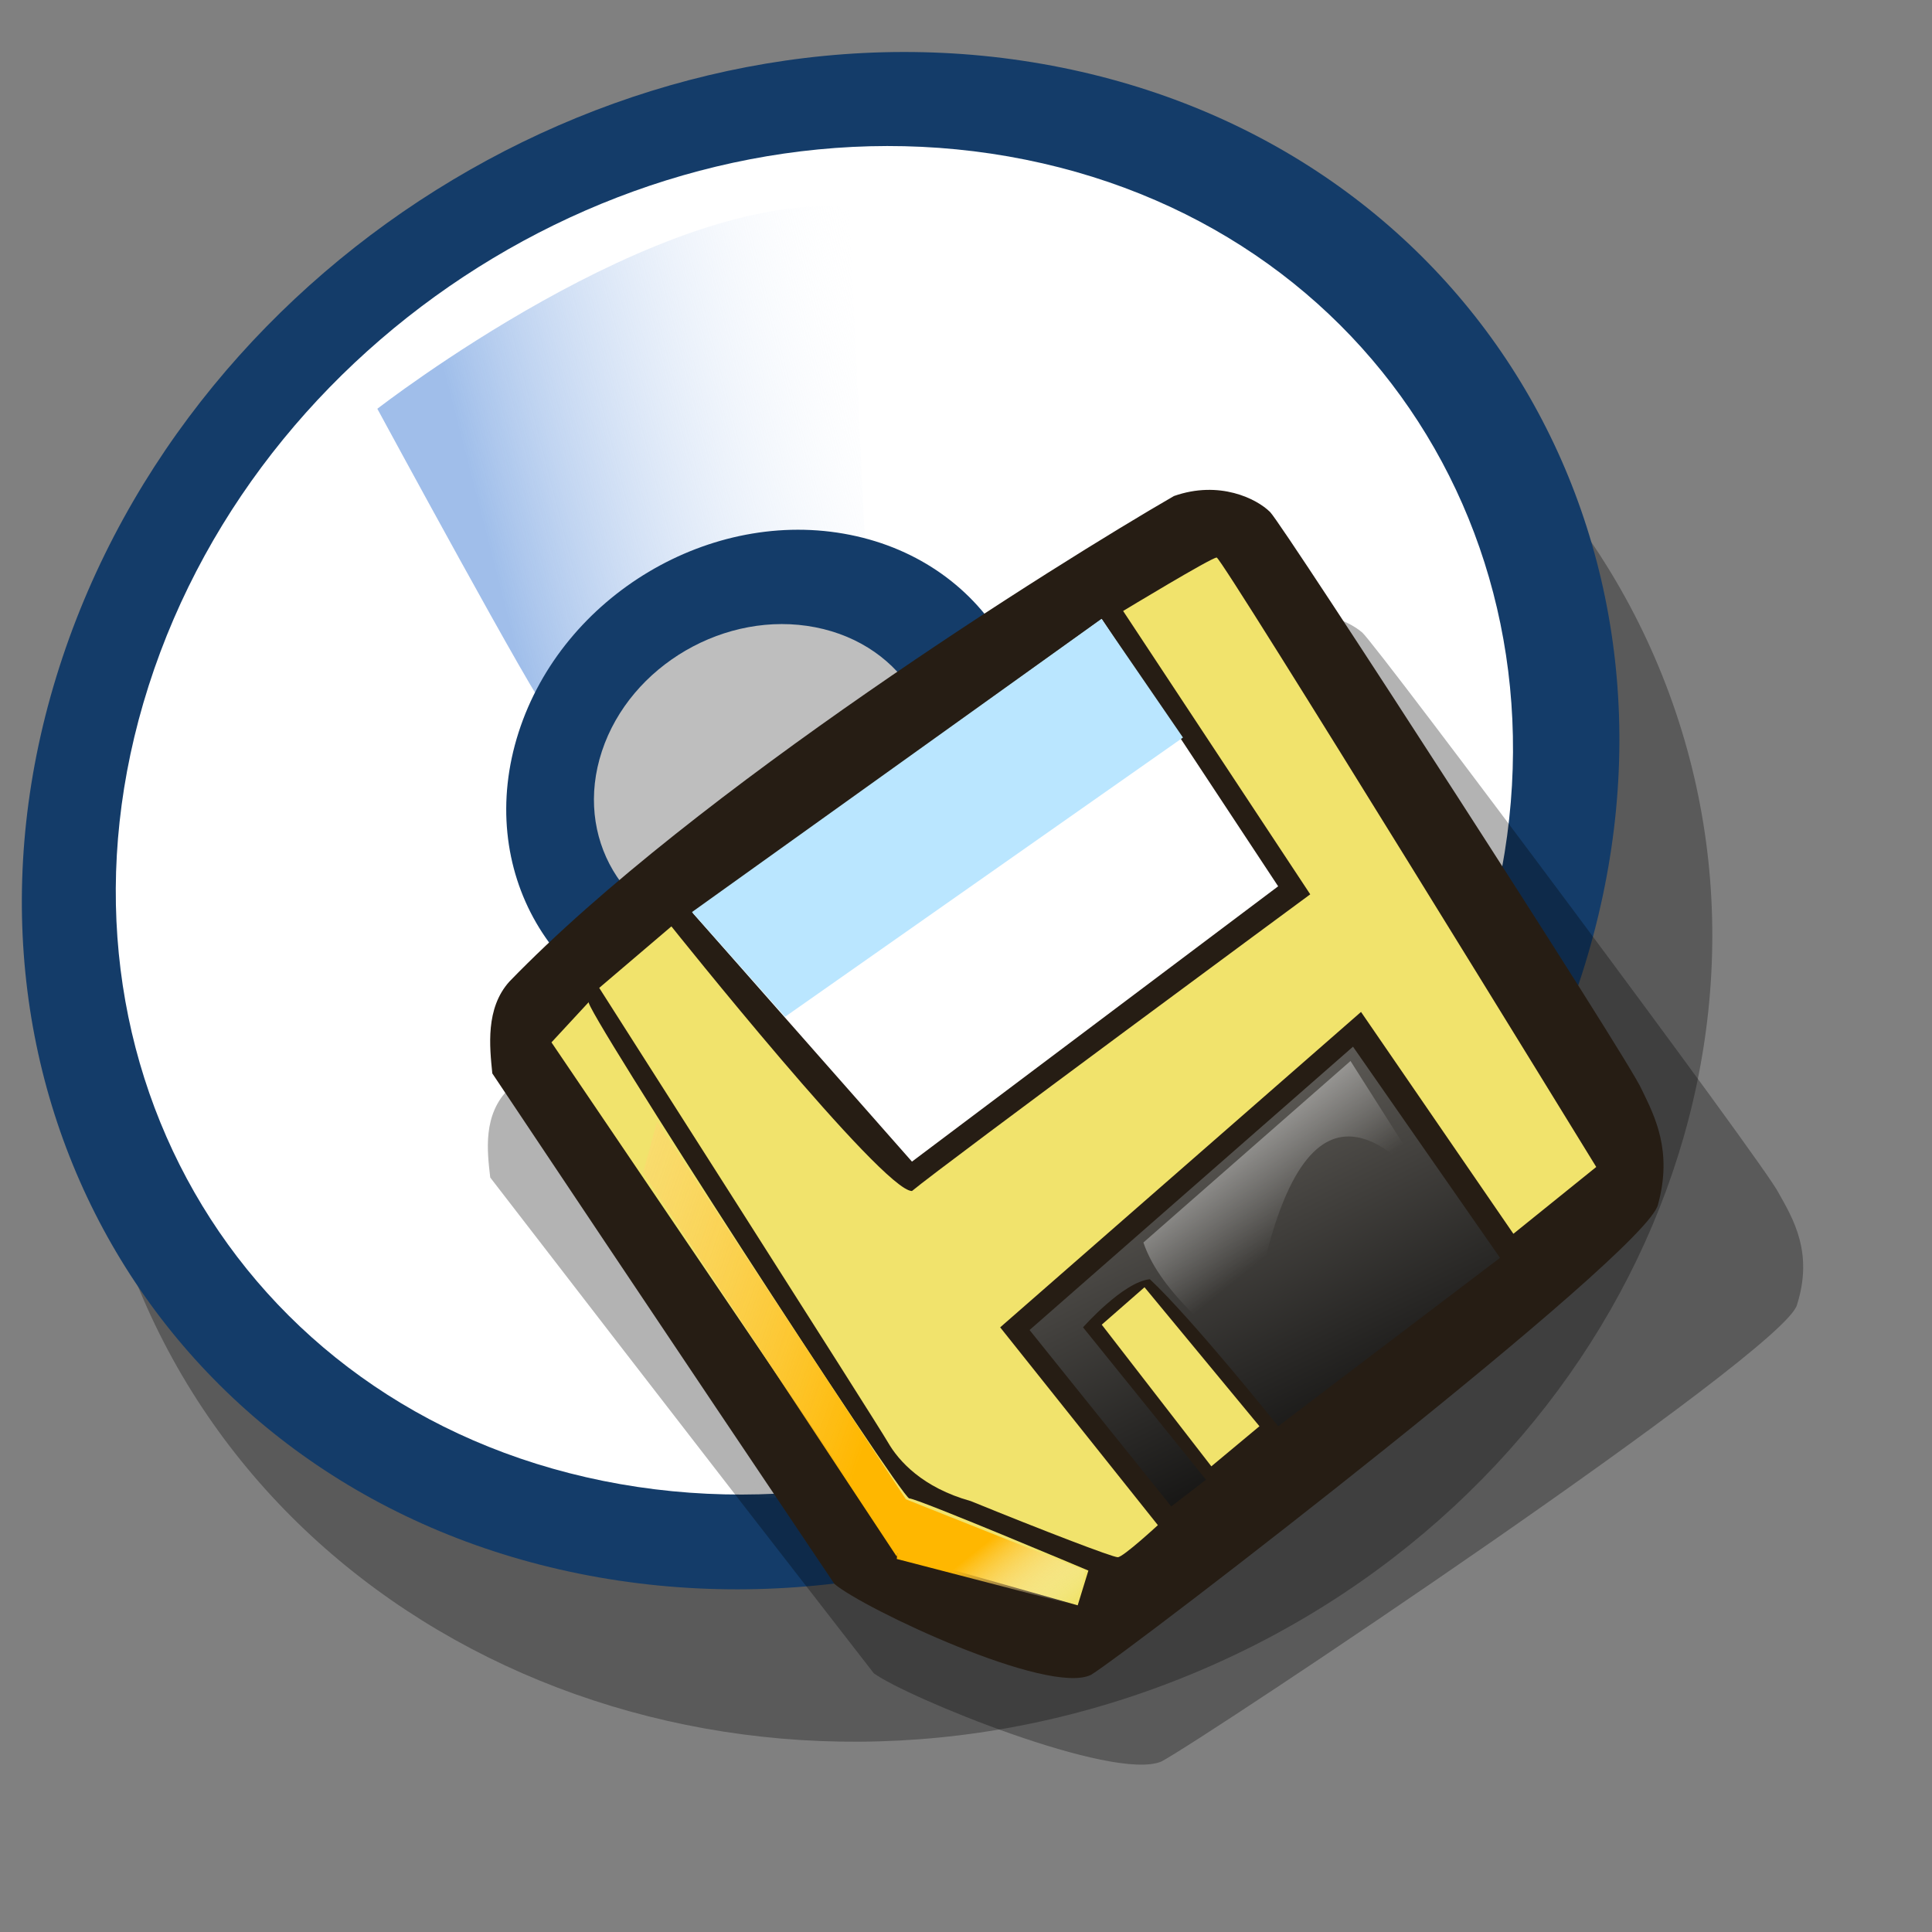 <?xml version="1.0" encoding="UTF-8" standalone="no"?>
<!DOCTYPE svg PUBLIC "-//W3C//DTD SVG 20010904//EN"
"http://www.w3.org/TR/2001/REC-SVG-20010904/DTD/svg10.dtd">
<!-- Created with Sodipodi ("http://www.sodipodi.com/") -->
<svg
   id="svg548"
   sodipodi:version="0.32"
   width="72pt"
   height="72pt"
   sodipodi:docbase="/home/zeus/images/icons/gartoon/svg"
   sodipodi:docname="/home/zeus/images/icons/gartoon/svg/disks.svg"
   xmlns="http://www.w3.org/2000/svg"
   xmlns:sodipodi="http://sodipodi.sourceforge.net/DTD/sodipodi-0.dtd"
   xmlns:xlink="http://www.w3.org/1999/xlink">
  <rect width="100%" height="100%" fill="#808080" stroke="none"/>
  <defs
     id="defs550">
    <linearGradient
       id="linearGradient566">
      <stop
         style="stop-color:#b89282;stop-opacity:1;"
         offset="0"
         id="stop567" />
      <stop
         style="stop-color:#ffffff;stop-opacity:0;"
         offset="1"
         id="stop568" />
    </linearGradient>
    <linearGradient
       id="linearGradient558">
      <stop
         style="stop-color:#7fa8e3;stop-opacity:0.741;"
         offset="0"
         id="stop559" />
      <stop
         style="stop-color:#ffffff;stop-opacity:0;"
         offset="1"
         id="stop560" />
    </linearGradient>
    <linearGradient
       xlink:href="#linearGradient558"
       id="linearGradient561"
       x1="73.014"
       y1="38.801"
       x2="46.298"
       y2="43.815"
       gradientUnits="userSpaceOnUse"
       gradientTransform="scale(0.767,1.305)"
       spreadMethod="pad" />
    <linearGradient
       xlink:href="#linearGradient558"
       id="linearGradient563"
       x1="23.953"
       y1="24.209"
       x2="45.701"
       y2="18.417"
       gradientUnits="userSpaceOnUse"
       gradientTransform="scale(0.986,1.014)"
       spreadMethod="pad" />
    <linearGradient
       xlink:href="#linearGradient566"
       id="linearGradient565"
       x1="23.811"
       y1="38.848"
       x2="46.792"
       y2="38.848"
       gradientUnits="userSpaceOnUse"
       spreadMethod="pad"
       gradientTransform="scale(0.84,1.191)" />
    <linearGradient
       xlink:href="#linearGradient566"
       id="linearGradient570"
       x1="37.233"
       y1="15.755"
       x2="53.124"
       y2="17.695"
       gradientUnits="userSpaceOnUse"
       spreadMethod="pad"
       gradientTransform="scale(0.982,1.018)" />
  </defs>
  <sodipodi:namedview
     id="base" />
  <path
     transform="matrix(0.341,0.854,-0.975,0.386,75.145,-7.185)"
     style="font-size:12;fill-opacity:0.298;fill-rule:evenodd;stroke-width:1pt;"
     d="M 85 46.719 C 85 68.195 66.73 85.625 44.219 85.625 C 21.707 85.625 3.438 68.195 3.438 46.719 C 3.438 25.242 21.707 7.812 44.219 7.812 C 66.73 7.812 85 25.242 85 46.719 z "
     id="path616" />
  <path
     transform="matrix(1.076,0.217,-0.321,1.002,10.488,-10.5)"
     style="font-size:12;fill:#143c69;fill-rule:evenodd;stroke-width:1pt;"
     d="M 75.938 42.344 C 75.938 62.958 60.188 79.688 40.781 79.688 C 21.375 79.688 5.625 62.958 5.625 42.344 C 5.625 21.73 21.375 5 40.781 5 C 60.188 5 75.938 21.73 75.938 42.344 z "
     id="path613" />
  <path
     transform="matrix(0.941,0.19,-0.281,0.879,13.99,-4.209)"
     style="font-size:12;fill:#ffffff;fill-rule:evenodd;stroke-width:1pt;"
     d="M 75.938 42.344 C 75.938 62.958 60.188 79.688 40.781 79.688 C 21.375 79.688 5.625 62.958 5.625 42.344 C 5.625 21.73 21.375 5 40.781 5 C 60.188 5 75.938 21.73 75.938 42.344 z "
     id="path612" />
  <path
     style="fill:url(#linearGradient561);fill-rule:evenodd;stroke:none;stroke-opacity:1;stroke-width:1pt;stroke-linejoin:miter;stroke-linecap:butt;fill-opacity:1;"
     d="M 34.062 47.812 L 28.75 74.062 C 38.125 74.062 42.188 76.875 59.375 66.875 C 64.062 63.438 45 40.938 45 40.938 L 34.062 47.812 z "
     id="path557"
     sodipodi:nodetypes="ccccc" />
  <path
     style="fill:url(#linearGradient563);fill-rule:evenodd;stroke:none;stroke-opacity:1;stroke-width:1pt;stroke-linejoin:miter;stroke-linecap:butt;fill-opacity:1;"
     d="M 42.188 10.312 L 43.125 30 C 43.125 30 27.5 35.312 27.188 35.312 C 26.875 35.312 18.75 20.312 18.75 20.312 C 18.75 20.312 32.812 9.375 42.188 10.312 z "
     id="path562"
     sodipodi:nodetypes="ccccc"
     transform="" />
  <path
     transform="matrix(0.356,7.133780e-2,-0.106,0.33,28.254,22.018)"
     style="font-size:12;fill:#143c69;fill-rule:evenodd;stroke-width:1pt;"
     d="M 75.938 42.344 C 75.938 62.958 60.188 79.688 40.781 79.688 C 21.375 79.688 5.625 62.958 5.625 42.344 C 5.625 21.73 21.375 5 40.781 5 C 60.188 5 75.938 21.73 75.938 42.344 z "
     id="path614" />
  <path
     transform="matrix(0.229,4.476326e-2,-6.840878e-2,0.207,31.518,28.309)"
     style="font-size:12;fill:#bebebe;fill-rule:evenodd;stroke-width:1pt;"
     d="M 75.938 42.344 C 75.938 62.958 60.188 79.688 40.781 79.688 C 21.375 79.688 5.625 62.958 5.625 42.344 C 5.625 21.73 21.375 5 40.781 5 C 60.188 5 75.938 21.73 75.938 42.344 z "
     id="path615" />
  <g
     id="g725"
     transform="matrix(0.74,0,0,0.74,23.4,21.27)">
    <defs
       id="defs668">
      <linearGradient
         id="linearGradient689">
        <stop
           style="stop-color:#ffb700;stop-opacity:1;"
           offset="0"
           id="stop690" />
        <stop
           style="stop-color:#fdffff;stop-opacity:0;"
           offset="1"
           id="stop691" />
      </linearGradient>
      <linearGradient
         id="linearGradient684">
        <stop
           style="stop-color:#ffffff;stop-opacity:0.647;"
           offset="0"
           id="stop685" />
        <stop
           style="stop-color:#fdffff;stop-opacity:0;"
           offset="1"
           id="stop686" />
      </linearGradient>
      <linearGradient
         id="linearGradient677">
        <stop
           style="stop-color:#000000;stop-opacity:1;"
           offset="0"
           id="stop678" />
        <stop
           style="stop-color:#6a6762;stop-opacity:1;"
           offset="1"
           id="stop679" />
      </linearGradient>
      <linearGradient
         xlink:href="#linearGradient677"
         id="linearGradient680"
         x1="68.312"
         y1="71.296"
         x2="52.578"
         y2="39.58"
         gradientUnits="userSpaceOnUse"
         spreadMethod="pad"
         gradientTransform="scale(1.012,0.989)" />
      <linearGradient
         xlink:href="#linearGradient684"
         id="linearGradient683"
         x1="49.026"
         y1="44.34"
         x2="56.455"
         y2="53.183"
         gradientUnits="userSpaceOnUse"
         spreadMethod="pad"
         gradientTransform="scale(1.018,0.983)" />
      <linearGradient
         xlink:href="#linearGradient689"
         id="linearGradient688"
         x1="26.296"
         y1="98.953"
         x2="31.716"
         y2="102.828"
         gradientUnits="userSpaceOnUse"
         spreadMethod="pad"
         gradientTransform="scale(1.327,0.754)" />
      <linearGradient
         xlink:href="#linearGradient689"
         id="linearGradient693"
         x1="33.579"
         y1="53.822"
         x2="-14.069"
         y2="26.553"
         gradientUnits="userSpaceOnUse"
         spreadMethod="pad"
         gradientTransform="scale(0.781,1.281)" />
      <linearGradient
         xlink:href="#linearGradient689"
         id="linearGradient698" />
    </defs>
    <sodipodi:namedview
       id="namedview741" />
    <path
       style="fill:#000000;fill-rule:evenodd;stroke:none;stroke-opacity:1;stroke-width:1pt;stroke-linejoin:miter;stroke-linecap:butt;fill-opacity:0.298;"
       d="M 1.436 43.334 C 1.436 43.334 13.983 62.133 24.41 77.616 C 26.361 79.271 38.752 85.131 41.64 83.718 C 44.216 82.149 79.089 55.307 79.714 52.123 C 80.698 48.533 79.488 46.206 78.614 44.411 C 77.896 42.616 54.563 6.54 53.666 5.642 C 52.768 4.745 50.256 3.489 47.204 4.565 C 39.44 9.046 15.007 24.332 2.582 37.168 C 0.967 38.963 1.256 41.539 1.436 43.334 z "
       id="path699"
       sodipodi:nodetypes="ccccccccc"
       transform="matrix(1.121,0,0,0.971,-0.313,8.247)" />
    <path
       style="fill:none;fill-rule:evenodd;stroke:black;stroke-opacity:1;stroke-width:1pt;stroke-linejoin:miter;stroke-linecap:butt;fill-opacity:1;"
       d="M 8.795 37.411 C 8.795 37.471 8.795 37.531 8.795 37.591 "
       id="path671" />
    <path
       style="fill:#261d14;fill-rule:evenodd;stroke:none;stroke-opacity:1;stroke-width:1pt;stroke-linejoin:miter;stroke-linecap:butt;fill-opacity:1;"
       d="M 1.436 43.334 C 1.436 43.334 13.983 62.133 24.41 77.616 C 26.361 79.271 38.752 85.131 41.64 83.718 C 44.216 82.149 79.089 55.307 79.714 52.123 C 80.698 48.533 79.488 46.206 78.614 44.411 C 77.896 42.616 54.563 6.54 53.666 5.642 C 52.768 4.745 50.256 3.489 47.204 4.565 C 39.44 9.046 15.007 24.332 2.582 37.168 C 0.967 38.963 1.256 41.539 1.436 43.334 z "
       id="path676"
       sodipodi:nodetypes="ccccccccc" />
    <path
       style="fill:#f1e36c;fill-rule:evenodd;stroke:none;stroke-opacity:1;stroke-width:1pt;stroke-linejoin:miter;stroke-linecap:butt;fill-opacity:1;"
       d="M 8.615 37.591 C 8.615 37.591 27.282 66.847 28 68.103 C 28.718 69.359 30.333 71.154 33.564 72.052 C 38.41 74.026 43.076 75.821 43.435 75.821 C 43.794 75.821 46.127 73.667 46.127 73.667 L 35.538 60.385 L 59.768 39.206 L 69.999 54.103 L 75.563 49.616 C 75.563 49.616 50.435 8.694 50.076 8.694 C 49.717 8.694 43.794 12.283 43.794 12.283 L 56.358 31.309 C 56.358 31.309 31.769 49.437 29.615 51.231 C 27.641 51.231 13.461 33.462 13.461 33.462 L 8.615 37.591 z "
       id="path672"
       sodipodi:nodetypes="ccccccccccccccc" />
    <path
       style="fill:#ffffff;fill-rule:evenodd;stroke:none;stroke-opacity:1;stroke-width:1pt;stroke-linejoin:miter;stroke-linecap:butt;fill-opacity:1;"
       d="M 14.897 32.565 L 29.615 49.257 L 54.204 30.77 L 42.358 12.822 L 14.897 32.565 z "
       id="path673"
       sodipodi:nodetypes="ccccc" />
    <path
       style="fill:url(#linearGradient680);fill-rule:evenodd;stroke:none;stroke-opacity:1;stroke-width:1pt;stroke-linejoin:miter;stroke-linecap:butt;fill-opacity:1;"
       d="M 37.512 60.565 L 47.025 72.41 L 49.358 70.616 L 41.102 60.385 C 41.102 60.385 43.794 57.334 45.589 57.154 C 48.461 59.847 54.204 67.026 54.204 67.026 L 69.102 55.718 L 59.23 41.539 L 37.512 60.565 z "
       id="path674"
       sodipodi:nodetypes="ccccccccc" />
    <path
       style="fill:#f1e36c;fill-rule:evenodd;stroke:none;stroke-opacity:1;stroke-width:1pt;stroke-linejoin:miter;stroke-linecap:butt;fill-opacity:1;"
       d="M 7.921 38.535 C 7.203 38.355 28.897 71.872 29.436 71.872 C 29.974 71.872 41.461 76.718 41.461 76.718 L 40.743 79.051 L 28.718 75.641 L 5.408 41.25 L 7.921 38.535 z "
       id="path675"
       sodipodi:nodetypes="ccccccc"
       transform="" />
    <path
       style="fill:#f1e36c;fill-rule:evenodd;stroke:none;stroke-opacity:1;stroke-width:1pt;stroke-linejoin:miter;stroke-linecap:butt;fill-opacity:1;"
       d="M 42.358 60.206 L 49.717 69.718 L 52.948 67.026 L 45.23 57.693 L 42.358 60.206 z "
       id="path681" />
    <path
       style="fill:url(#linearGradient683);fill-rule:evenodd;stroke:none;stroke-opacity:1;stroke-width:1pt;stroke-linejoin:miter;stroke-linecap:butt;fill-opacity:1;"
       d="M 59.062 42.5 L 45.156 54.688 C 46.354 58.229 50.365 60.989 52.031 62.969 C 54.583 43.802 59.948 45.417 65.313 52.344 L 59.062 42.5 z "
       id="path682"
       sodipodi:nodetypes="ccccc" />
    <path
       style="fill:url(#linearGradient688);fill-rule:evenodd;stroke:none;stroke-opacity:1;stroke-width:1pt;stroke-linejoin:miter;stroke-linecap:butt;fill-opacity:1;"
       d="M 41.25 76.719 L 40.625 79.062 L 28.594 75.938 L 29.062 71.875 L 41.25 76.719 z "
       id="path687" />
    <path
       style="fill:url(#linearGradient693);fill-rule:evenodd;stroke:none;stroke-opacity:1;stroke-width:1pt;stroke-linejoin:miter;stroke-linecap:butt;fill-opacity:1;"
       d="M 28.594 75.781 L 29.375 72.188 L 12.5 46.562 L 11.562 50 L 28.594 75.781 z "
       id="path692" />
    <path
       style="fill:#bae6ff;fill-rule:evenodd;stroke:none;stroke-opacity:1;stroke-width:1pt;stroke-linejoin:miter;stroke-linecap:butt;fill-opacity:1;"
       d="M 14.844 32.5 L 21.094 39.531 L 47.813 20.781 L 42.344 12.812 L 14.844 32.5 z "
       id="path697"
       sodipodi:nodetypes="ccccc" />
  </g>
</svg>
